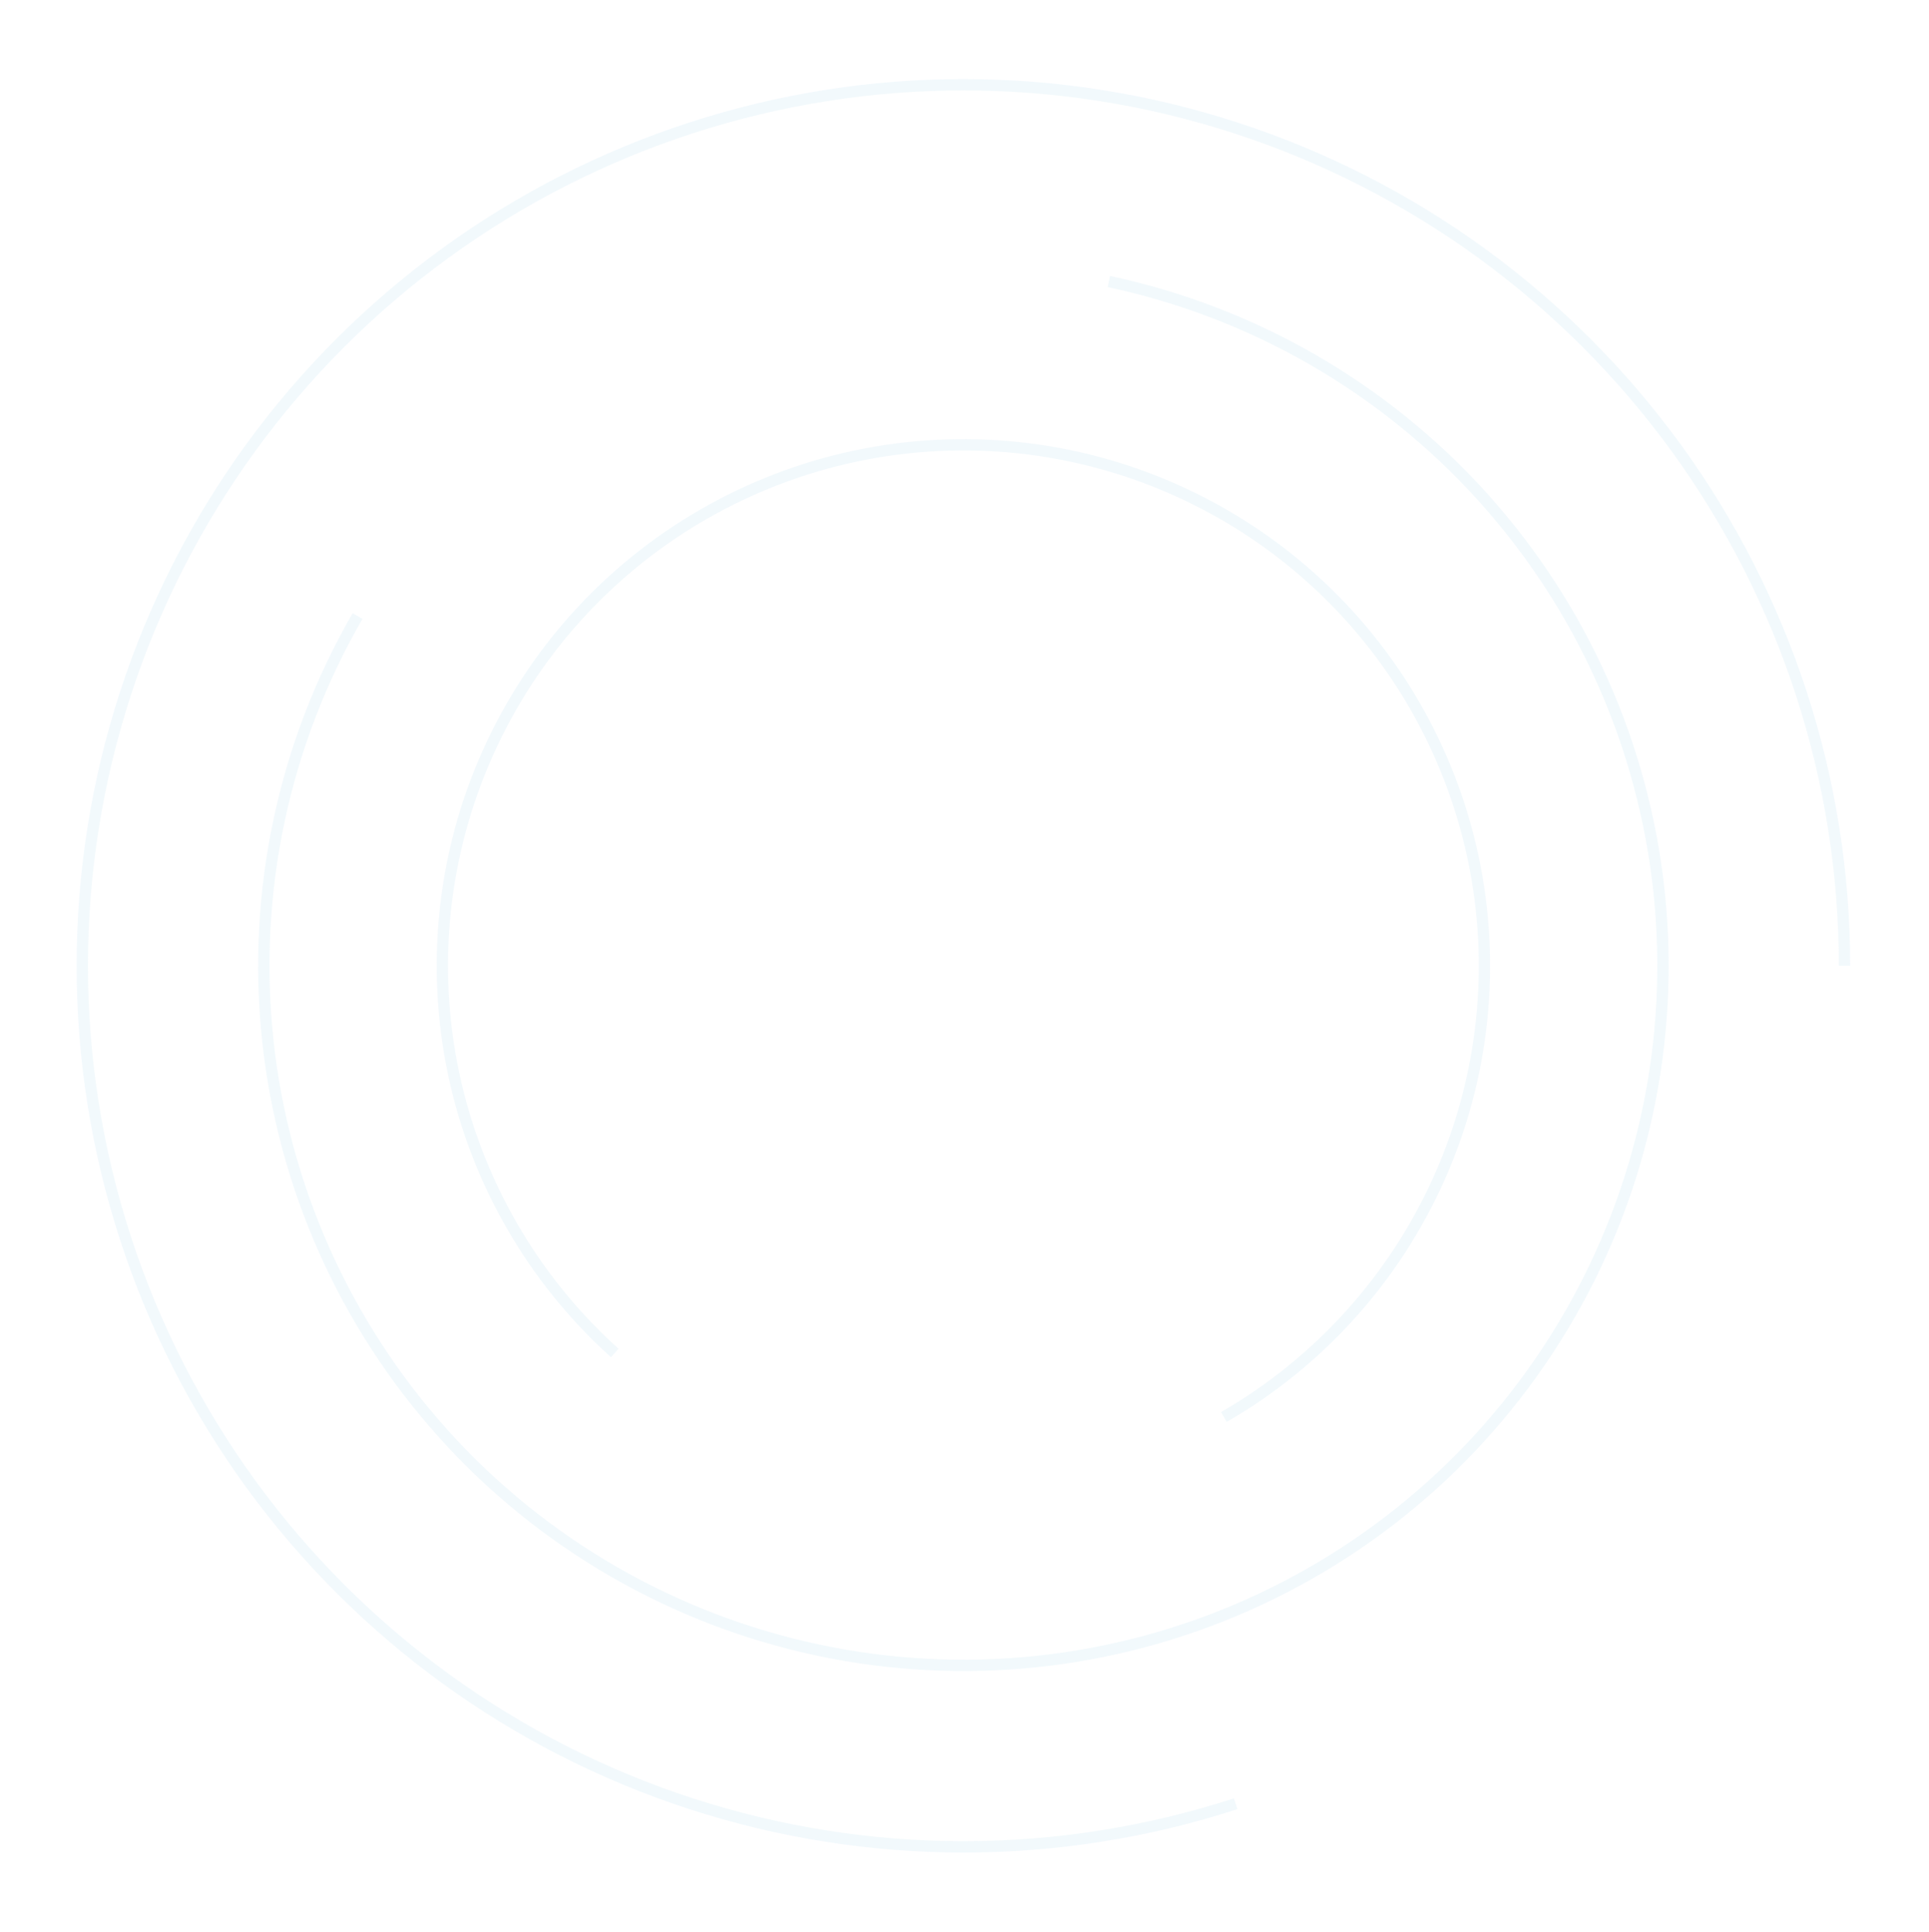 <svg width="680" height="681" viewBox="0 0 680 681" fill="none" xmlns="http://www.w3.org/2000/svg">
<g opacity="0.1">
<path d="M435.591 635.873C373.21 656.141 306.013 656.141 243.632 635.873C181.251 615.604 126.888 576.107 88.334 523.042C49.781 469.977 29.016 406.07 29.016 340.478C29.016 274.887 49.781 210.979 88.334 157.915C126.888 104.85 181.251 65.353 243.632 45.084C306.013 24.815 373.21 24.815 435.591 45.084C497.972 65.353 552.335 104.85 590.889 157.915C629.443 210.979 650.208 274.887 650.208 340.478" stroke="#7BC0E3" stroke-width="4"/>
<path d="M390.888 99.253C441.83 110.081 488.036 136.758 522.884 175.461C557.732 214.164 579.434 262.906 584.877 314.7C590.321 366.495 579.228 418.683 553.188 463.785C527.148 508.888 487.498 544.589 439.921 565.772C392.344 586.954 339.282 592.531 288.34 581.703C237.398 570.875 191.192 544.198 156.344 505.495C121.496 466.793 99.795 418.051 94.351 366.256C88.907 314.462 100 262.274 126.04 217.171" stroke="#7BC0E3" stroke-width="4"/>
<path d="M216.713 476.97C187.889 451.017 168.021 416.604 159.957 378.665C151.892 340.726 156.046 301.207 171.822 265.774C187.598 230.34 214.187 200.811 247.777 181.417C281.367 162.024 320.235 153.762 358.81 157.816C397.384 161.871 433.685 178.033 462.509 203.986C491.333 229.94 511.201 264.352 519.266 302.292C527.33 340.231 523.176 379.749 507.4 415.183C491.624 450.617 465.036 480.146 431.445 499.54" stroke="#7BC0E3" stroke-width="4"/>
</g>
</svg>
